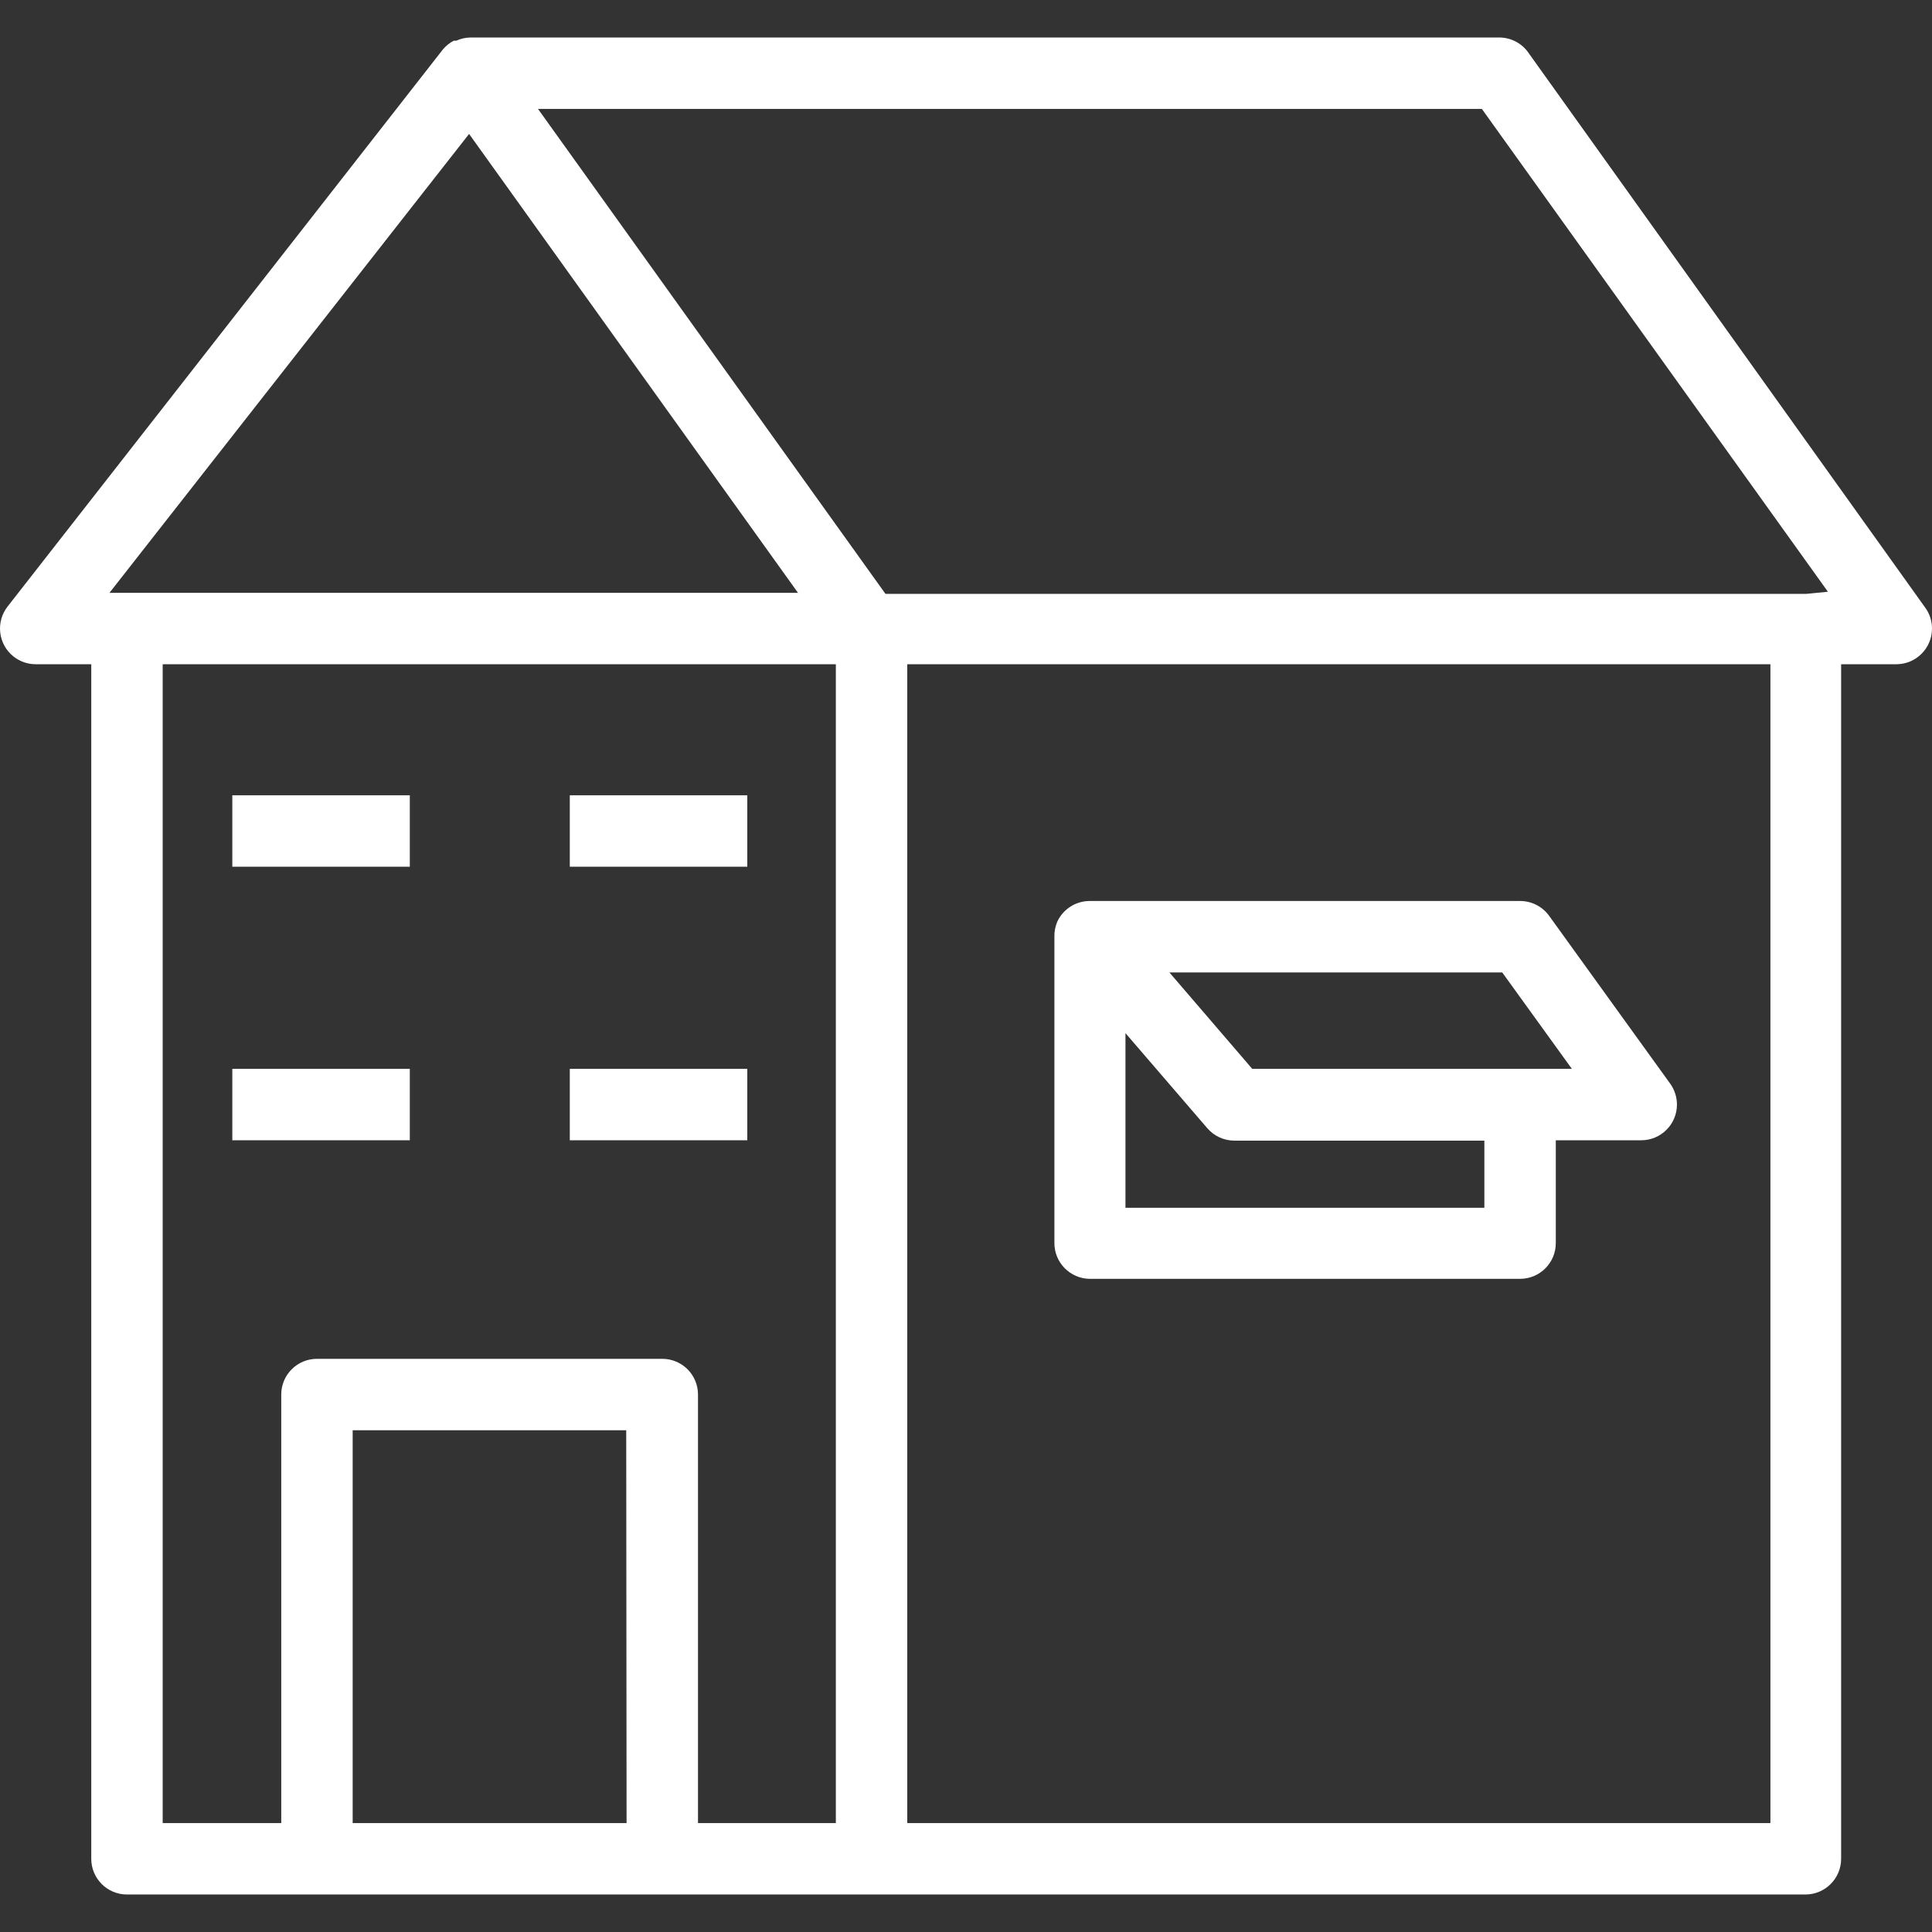 <?xml version="1.0"?>
<svg xmlns="http://www.w3.org/2000/svg" xmlns:xlink="http://www.w3.org/1999/xlink" version="1.1" id="Capa_1" x="0px" y="0px" viewBox="0 0 432.802 432.802" style="enable-background:new 0 0 432.802 432.802;" xml:space="preserve" width="512px" height="512px" class=""><rect x="0" y="0" width="432.802" height="432.802" fill="#333333" stroke="none"/><g><g>
	<g>
		<path d="M431.484,136.401l-88.96-124.4c-1.44-2.189-3.861-3.534-6.48-3.6h-230.72c-1.078,0.027-2.139,0.272-3.12,0.72h-0.56    c-0.917,0.479-1.732,1.131-2.4,1.92l-97.52,124.8c-2.739,3.467-2.15,8.497,1.317,11.237c1.424,1.125,3.188,1.733,5.003,1.723h12.4    v267.6c0,4.418,3.582,8,8,8h376c4.418,0,8-3.582,8-8v-267.6h12.4c4.418-0.023,7.981-3.623,7.959-8.041    C432.794,139.21,432.336,137.696,431.484,136.401z M24.524,132.801l80.56-102.8l73.68,102.8H24.524z M79.004,408.401v-88h61.28    l0.08,88H79.004z M187.244,408.401h-30.88v-96c0-4.418-3.582-8-8-8h-77.36c-4.418,0-8,3.582-8,8v96h-26.56v-259.6h150.8V408.401z     M396.604,408.401h-193.36v-259.6h193.36V408.401z M404.604,133.041h-206.24l-77.84-108.64h211.44l77.52,108.16L404.604,133.041z" data-original="#000000" class="active-path" data-old_color="#000000" fill="#FFFFFF"/>
	</g>
</g><g>
	<g>
		<rect x="127.644" y="178.161" width="39.76" height="16" data-original="#000000" class="active-path" data-old_color="#000000" fill="#FFFFFF"/>
	</g>
</g><g>
	<g>
		<rect x="52.044" y="178.161" width="39.76" height="16" data-original="#000000" class="active-path" data-old_color="#000000" fill="#FFFFFF"/>
	</g>
</g><g>
	<g>
		<rect x="127.644" y="239.441" width="39.76" height="16" data-original="#000000" class="active-path" data-old_color="#000000" fill="#FFFFFF"/>
	</g>
</g><g>
	<g>
		<rect x="52.044" y="239.441" width="39.76" height="16" data-original="#000000" class="active-path" data-old_color="#000000" fill="#FFFFFF"/>
	</g>
</g><g>
	<g>
		<path d="M374.124,242.721l-27.12-37.6c-1.511-2.067-3.92-3.287-6.48-3.28h-96.4c-3.125-0.008-5.968,1.804-7.28,4.64    c-0.453,1.061-0.671,2.207-0.64,3.36v68.64c0,4.387,3.533,7.956,7.92,8h96.4c4.418,0,8-3.582,8-8v-23.04h19.12    c4.418,0.011,8.009-3.561,8.021-7.979C375.669,245.758,375.129,244.097,374.124,242.721z M332.524,270.561h-80.4v-39.12    l18.32,21.28c1.52,1.777,3.741,2.8,6.08,2.8h56V270.561z M280.524,239.441l-18.56-21.6h74.56l15.6,21.6H280.524z" data-original="#000000" class="active-path" data-old_color="#000000" fill="#FFFFFF"/>
	</g>
</g></g> </svg>
